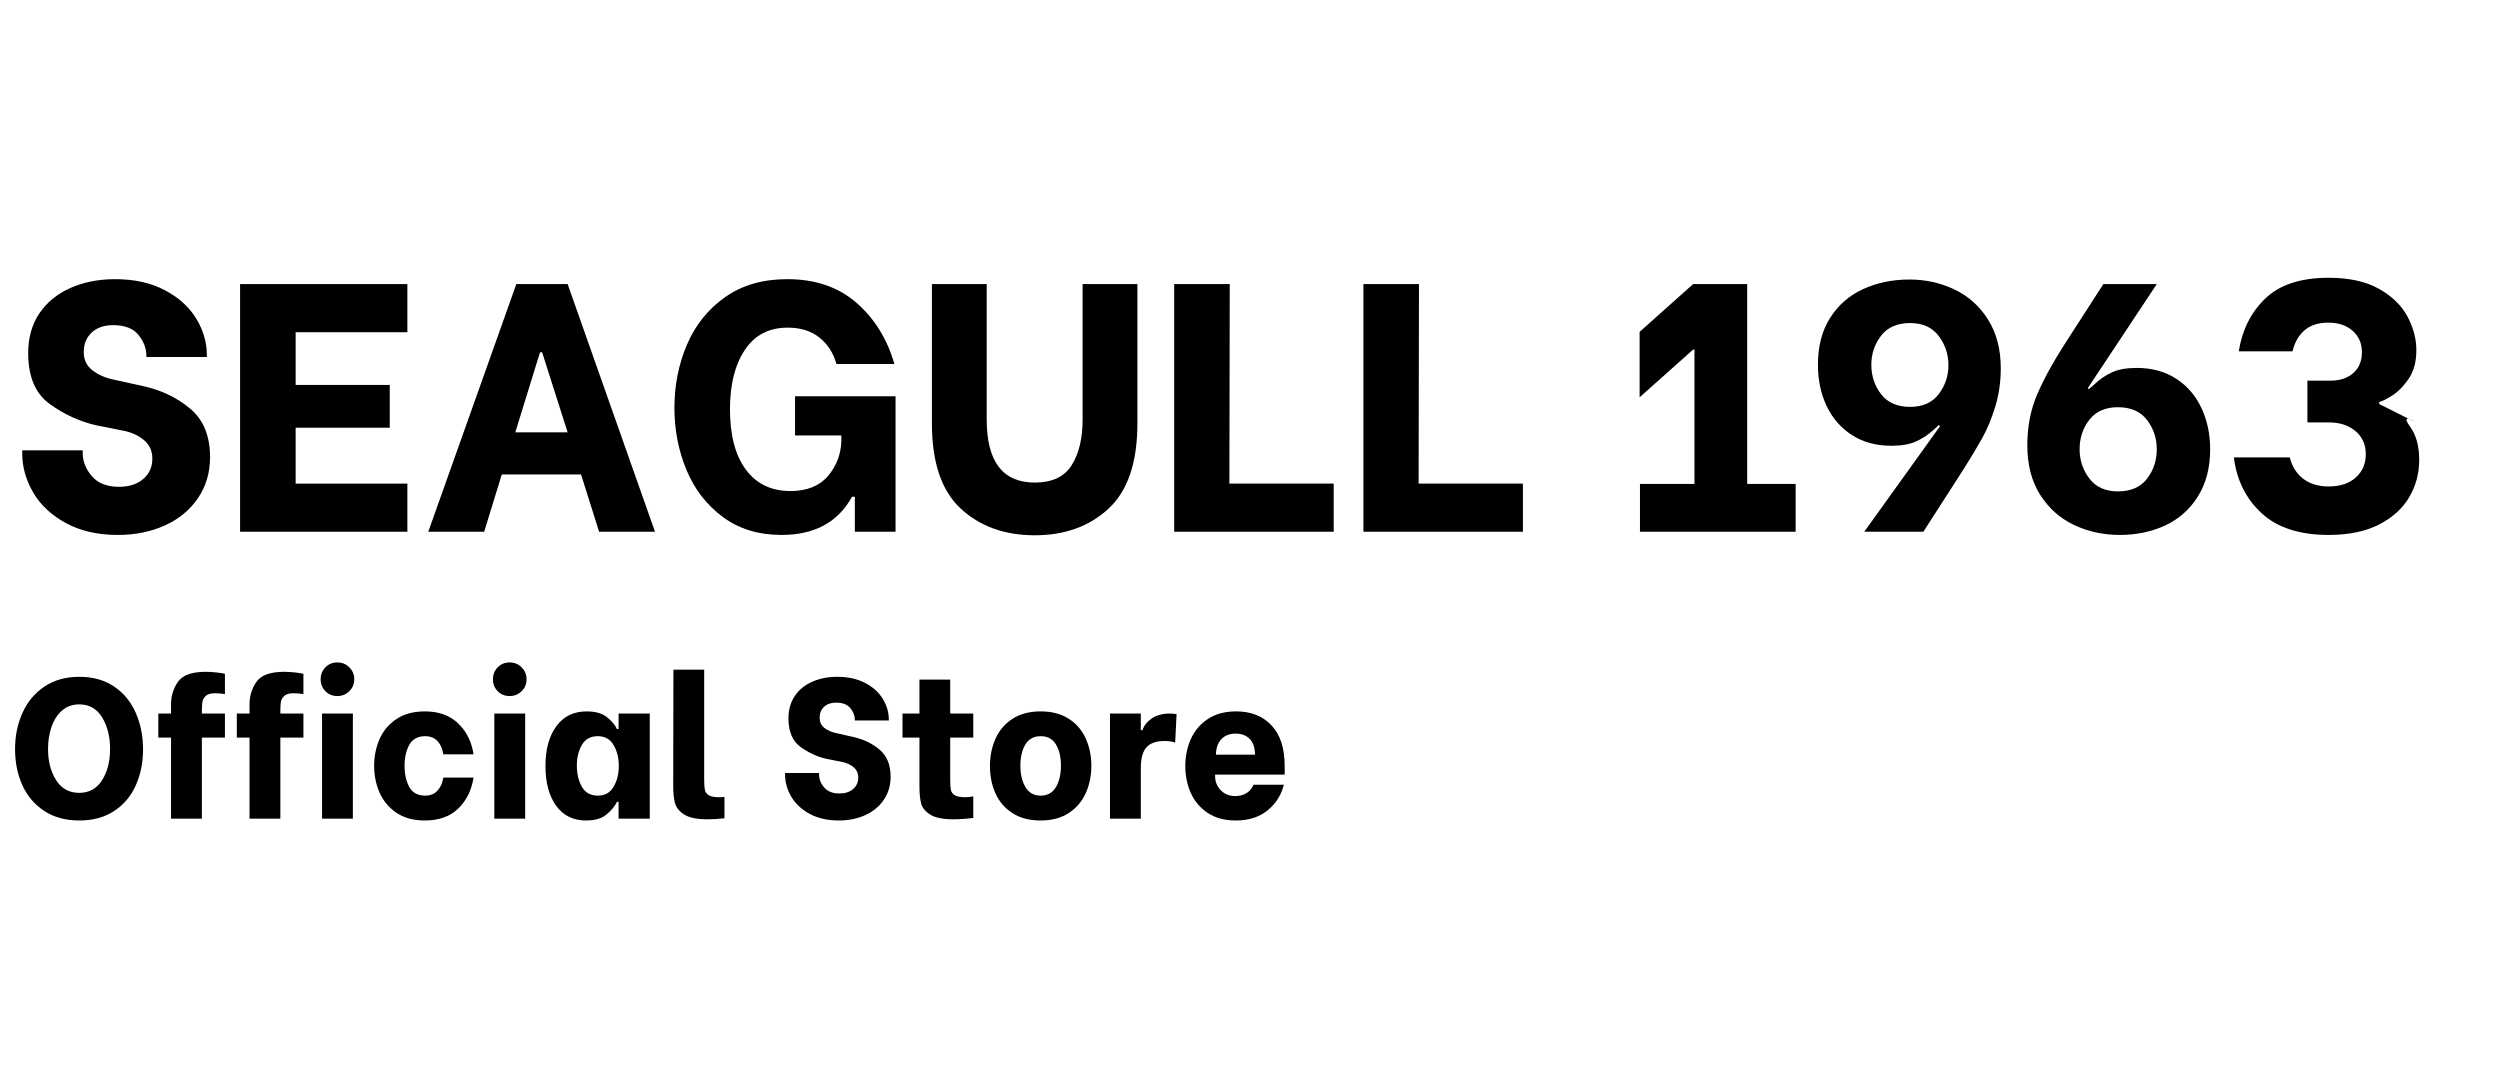 <?xml version="1.0" encoding="UTF-8"?> <svg xmlns="http://www.w3.org/2000/svg" xmlns:xlink="http://www.w3.org/1999/xlink" width="140" zoomAndPan="magnify" viewBox="0 0 562.5 141" height="60" preserveAspectRatio="xMidYMid meet" version="1.0"><defs><g></g></defs><g fill="#000000" fill-opacity="1"><g transform="translate(1.732, 69.605)"><g><path d="M 24.75 0.719 C 20.289 0.719 16.43 -0.156 13.172 -1.906 C 9.91 -3.656 7.441 -5.945 5.766 -8.781 C 4.098 -11.625 3.266 -14.586 3.266 -17.672 L 3.266 -18.312 L 16.875 -18.312 L 16.875 -17.75 C 16.875 -15.844 17.562 -14.094 18.938 -12.5 C 20.32 -10.906 22.344 -10.109 25 -10.109 C 27.281 -10.109 29.109 -10.691 30.484 -11.859 C 31.859 -13.023 32.547 -14.562 32.547 -16.469 C 32.547 -18.164 31.938 -19.531 30.719 -20.562 C 29.5 -21.602 28.016 -22.312 26.266 -22.688 L 19.891 -23.953 C 16.18 -24.805 12.707 -26.398 9.469 -28.734 C 6.227 -31.066 4.609 -34.883 4.609 -40.188 C 4.609 -43.645 5.441 -46.617 7.109 -49.109 C 8.785 -51.598 11.109 -53.504 14.078 -54.828 C 17.055 -56.16 20.43 -56.828 24.203 -56.828 C 28.492 -56.828 32.203 -56.004 35.328 -54.359 C 38.461 -52.711 40.828 -50.578 42.422 -47.953 C 44.016 -45.328 44.812 -42.582 44.812 -39.719 L 44.812 -39.312 L 31.203 -39.312 L 31.203 -39.562 C 31.203 -41.258 30.602 -42.836 29.406 -44.297 C 28.219 -45.754 26.32 -46.484 23.719 -46.484 C 21.695 -46.484 20.086 -45.926 18.891 -44.812 C 17.703 -43.695 17.109 -42.238 17.109 -40.438 C 17.109 -38.688 17.77 -37.305 19.094 -36.297 C 20.426 -35.285 22.02 -34.594 23.875 -34.219 L 30.328 -32.797 C 34.516 -31.891 38.094 -30.188 41.062 -27.688 C 44.039 -25.195 45.531 -21.566 45.531 -16.797 C 45.531 -13.297 44.625 -10.219 42.812 -7.562 C 41.008 -4.906 38.531 -2.859 35.375 -1.422 C 32.219 0.004 28.676 0.719 24.75 0.719 Z M 24.75 0.719 "></path></g></g></g><g fill="#000000" fill-opacity="1"><g transform="translate(49.879, 69.605)"><g><path d="M 16.641 -44.891 L 16.641 -33.031 L 37.812 -33.031 L 37.812 -23.406 L 16.641 -23.406 L 16.641 -10.828 L 41.781 -10.828 L 41.781 0 L 4.141 0 L 4.141 -55.719 L 41.781 -55.719 L 41.781 -44.891 Z M 16.641 -44.891 "></path></g></g></g><g fill="#000000" fill-opacity="1"><g transform="translate(94.922, 69.605)"><g><path d="M 35.812 -12.891 L 17.984 -12.891 L 14.016 0 L 1.438 0 L 21.25 -55.719 L 32.797 -55.719 L 52.453 0 L 39.875 0 Z M 32.797 -22.359 L 27.062 -40.359 L 26.578 -40.359 L 21.016 -22.359 Z M 32.797 -22.359 "></path></g></g></g><g fill="#000000" fill-opacity="1"><g transform="translate(148.48, 69.605)"><g><path d="M 27.375 0.719 C 22.176 0.719 17.758 -0.633 14.125 -3.344 C 10.488 -6.051 7.77 -9.578 5.969 -13.922 C 4.164 -18.273 3.266 -22.922 3.266 -27.859 C 3.266 -32.953 4.207 -37.703 6.094 -42.109 C 7.977 -46.516 10.828 -50.066 14.641 -52.766 C 18.461 -55.473 23.133 -56.828 28.656 -56.828 C 34.969 -56.828 40.148 -55.062 44.203 -51.531 C 48.266 -48.008 51.117 -43.41 52.766 -37.734 L 39.719 -37.734 C 39.031 -40.223 37.754 -42.207 35.891 -43.688 C 34.035 -45.176 31.648 -45.922 28.734 -45.922 C 24.547 -45.922 21.336 -44.25 19.109 -40.906 C 16.879 -37.562 15.766 -33.109 15.766 -27.547 C 15.766 -21.703 16.957 -17.176 19.344 -13.969 C 21.727 -10.758 25.07 -9.156 29.375 -9.156 C 33.082 -9.156 35.906 -10.297 37.844 -12.578 C 39.781 -14.859 40.773 -17.535 40.828 -20.609 L 40.828 -21.656 L 30.406 -21.656 L 30.406 -30.484 L 53.016 -30.484 L 53.016 0 L 43.859 0 L 43.859 -7.875 L 43.219 -7.875 C 40.082 -2.145 34.801 0.719 27.375 0.719 Z M 27.375 0.719 "></path></g></g></g><g fill="#000000" fill-opacity="1"><g transform="translate(205.539, 69.605)"><g><path d="M 27.297 0.797 C 20.504 0.797 14.945 -1.203 10.625 -5.203 C 6.301 -9.211 4.141 -15.598 4.141 -24.359 L 4.141 -55.719 L 16.469 -55.719 L 16.469 -25.234 C 16.469 -15.785 20.078 -11.062 27.297 -11.062 C 31.172 -11.062 33.93 -12.359 35.578 -14.953 C 37.223 -17.555 38.047 -20.984 38.047 -25.234 L 38.047 -55.719 L 50.375 -55.719 L 50.375 -24.359 C 50.375 -15.598 48.211 -9.211 43.891 -5.203 C 39.566 -1.203 34.035 0.797 27.297 0.797 Z M 27.297 0.797 "></path></g></g></g><g fill="#000000" fill-opacity="1"><g transform="translate(260.052, 69.605)"><g><path d="M 40.031 -10.828 L 40.031 0 L 4.141 0 L 4.141 -55.719 L 16.641 -55.719 L 16.562 -10.828 Z M 40.031 -10.828 "></path></g></g></g><g fill="#000000" fill-opacity="1"><g transform="translate(302.628, 69.605)"><g><path d="M 40.031 -10.828 L 40.031 0 L 4.141 0 L 4.141 -55.719 L 16.641 -55.719 L 16.562 -10.828 Z M 40.031 -10.828 "></path></g></g></g><g fill="#000000" fill-opacity="1"><g transform="translate(345.204, 69.605)"><g></g></g></g><g fill="#000000" fill-opacity="1"><g transform="translate(363.507, 69.605)"><g><path d="M 40.516 -10.75 L 40.516 0 L 5.484 0 L 5.484 -10.75 L 17.75 -10.75 L 17.75 -40.984 L 17.438 -40.984 L 5.406 -30.25 L 5.406 -44.969 L 17.438 -55.719 L 29.609 -55.719 L 29.609 -10.75 Z M 40.516 -10.75 "></path></g></g></g><g fill="#000000" fill-opacity="1"><g transform="translate(406.003, 69.605)"><g><path d="M 30.484 -23.719 L 30.25 -24.031 L 29.047 -22.922 C 27.828 -21.805 26.5 -20.93 25.062 -20.297 C 23.633 -19.66 21.805 -19.344 19.578 -19.344 C 16.129 -19.344 13.156 -20.148 10.656 -21.766 C 8.164 -23.391 6.27 -25.578 4.969 -28.328 C 3.676 -31.086 3.031 -34.164 3.031 -37.562 C 3.031 -41.707 3.941 -45.223 5.766 -48.109 C 7.598 -51.004 10.078 -53.164 13.203 -54.594 C 16.336 -56.031 19.816 -56.75 23.641 -56.75 C 27.242 -56.75 30.609 -56.004 33.734 -54.516 C 36.867 -53.035 39.391 -50.781 41.297 -47.75 C 43.211 -44.727 44.172 -41.066 44.172 -36.766 C 44.172 -33.742 43.758 -30.879 42.938 -28.172 C 42.113 -25.461 41.129 -23.086 39.984 -21.047 C 38.848 -19.004 37.406 -16.602 35.656 -13.844 L 26.75 0 L 13.453 0 Z M 23.797 -28.094 C 26.609 -28.094 28.742 -29.047 30.203 -30.953 C 31.66 -32.867 32.391 -35.047 32.391 -37.484 C 32.391 -39.93 31.66 -42.117 30.203 -44.047 C 28.742 -45.984 26.609 -46.953 23.797 -46.953 C 20.879 -46.953 18.691 -46 17.234 -44.094 C 15.773 -42.188 15.047 -40.008 15.047 -37.562 C 15.047 -35.07 15.773 -32.867 17.234 -30.953 C 18.691 -29.047 20.879 -28.094 23.797 -28.094 Z M 23.797 -28.094 "></path></g></g></g><g fill="#000000" fill-opacity="1"><g transform="translate(453.115, 69.605)"><g><path d="M 23.875 0.719 C 20.113 0.719 16.648 -0.035 13.484 -1.547 C 10.328 -3.066 7.797 -5.336 5.891 -8.359 C 3.984 -11.379 3.031 -15.094 3.031 -19.5 C 3.031 -23.688 3.785 -27.52 5.297 -31 C 6.805 -34.477 8.863 -38.234 11.469 -42.266 L 20.141 -55.719 L 32.156 -55.719 L 16.641 -32.312 L 16.875 -32.078 L 18.062 -33.109 C 19.281 -34.273 20.609 -35.191 22.047 -35.859 C 23.484 -36.523 25.344 -36.859 27.625 -36.859 C 31.07 -36.859 34.039 -36.047 36.531 -34.422 C 39.031 -32.805 40.926 -30.602 42.219 -27.812 C 43.52 -25.031 44.172 -21.941 44.172 -18.547 C 44.172 -14.41 43.254 -10.879 41.422 -7.953 C 39.598 -5.035 37.145 -2.859 34.062 -1.422 C 30.988 0.004 27.594 0.719 23.875 0.719 Z M 23.406 -9.078 C 26.32 -9.078 28.508 -10.031 29.969 -11.938 C 31.426 -13.844 32.156 -16.047 32.156 -18.547 C 32.156 -21.035 31.426 -23.234 29.969 -25.141 C 28.508 -27.055 26.32 -28.016 23.406 -28.016 C 20.594 -28.016 18.453 -27.07 16.984 -25.188 C 15.523 -23.301 14.797 -21.086 14.797 -18.547 C 14.797 -16.109 15.523 -13.922 16.984 -11.984 C 18.453 -10.047 20.594 -9.078 23.406 -9.078 Z M 23.406 -9.078 "></path></g></g></g><g fill="#000000" fill-opacity="1"><g transform="translate(500.227, 69.605)"><g><path d="M 23.719 0.719 C 17.188 0.719 12.156 -0.91 8.625 -4.172 C 5.102 -7.441 3.023 -11.625 2.391 -16.719 L 14.969 -16.719 C 15.5 -14.645 16.52 -13.035 18.031 -11.891 C 19.539 -10.754 21.438 -10.188 23.719 -10.188 C 26.32 -10.188 28.363 -10.863 29.844 -12.219 C 31.332 -13.57 32.078 -15.312 32.078 -17.438 C 32.078 -19.602 31.305 -21.336 29.766 -22.641 C 28.223 -23.941 26.234 -24.594 23.797 -24.594 L 18.938 -24.594 L 18.938 -33.984 L 24.031 -33.984 C 26.207 -33.984 27.945 -34.551 29.25 -35.688 C 30.551 -36.832 31.203 -38.391 31.203 -40.359 C 31.203 -42.367 30.508 -43.984 29.125 -45.203 C 27.75 -46.43 25.922 -47.047 23.641 -47.047 C 21.41 -47.047 19.629 -46.473 18.297 -45.328 C 16.973 -44.191 16.07 -42.613 15.594 -40.594 L 3.5 -40.594 C 4.238 -45.363 6.211 -49.312 9.422 -52.438 C 12.641 -55.57 17.406 -57.141 23.719 -57.141 C 28.332 -57.141 32.113 -56.305 35.062 -54.641 C 38.008 -52.973 40.145 -50.891 41.469 -48.391 C 42.789 -45.898 43.453 -43.379 43.453 -40.828 C 43.453 -38.18 42.844 -35.992 41.625 -34.266 C 40.406 -32.535 39.094 -31.258 37.688 -30.438 C 36.281 -29.613 35.414 -29.203 35.094 -29.203 L 35.094 -28.734 C 41.832 -25.336 44.352 -24.086 42.656 -24.984 C 40.957 -25.891 40.77 -25.414 42.094 -23.562 C 43.426 -21.707 44.094 -19.238 44.094 -16.156 C 44.094 -13.133 43.348 -10.348 41.859 -7.797 C 40.379 -5.254 38.113 -3.195 35.062 -1.625 C 32.008 -0.062 28.227 0.719 23.719 0.719 Z M 23.719 0.719 "></path></g></g></g><g fill="#000000" fill-opacity="1"><g transform="translate(1.732, 134.168)"><g><path d="M 16.141 0.406 C 13.016 0.406 10.363 -0.316 8.188 -1.766 C 6.008 -3.211 4.375 -5.148 3.281 -7.578 C 2.195 -10.004 1.656 -12.695 1.656 -15.656 C 1.656 -18.602 2.207 -21.312 3.312 -23.781 C 4.414 -26.258 6.055 -28.234 8.234 -29.703 C 10.41 -31.18 13.047 -31.922 16.141 -31.922 C 19.18 -31.922 21.781 -31.191 23.938 -29.734 C 26.102 -28.273 27.727 -26.301 28.812 -23.812 C 29.906 -21.32 30.453 -18.586 30.453 -15.609 C 30.453 -12.629 29.906 -9.922 28.812 -7.484 C 27.727 -5.055 26.102 -3.133 23.938 -1.719 C 21.781 -0.301 19.18 0.406 16.141 0.406 Z M 16.094 -5.812 C 18.301 -5.812 20.008 -6.75 21.219 -8.625 C 22.426 -10.508 23.031 -12.867 23.031 -15.703 C 23.031 -18.504 22.43 -20.875 21.234 -22.812 C 20.047 -24.75 18.332 -25.719 16.094 -25.719 C 14.57 -25.719 13.281 -25.254 12.219 -24.328 C 11.164 -23.398 10.379 -22.176 9.859 -20.656 C 9.336 -19.133 9.078 -17.484 9.078 -15.703 C 9.078 -12.922 9.68 -10.578 10.891 -8.672 C 12.098 -6.766 13.832 -5.812 16.094 -5.812 Z M 16.094 -5.812 "></path></g></g></g><g fill="#000000" fill-opacity="1"><g transform="translate(34.014, 134.168)"><g><path d="M 14.312 -28.219 C 13.414 -28.219 12.75 -28.031 12.312 -27.656 C 11.883 -27.281 11.625 -26.832 11.531 -26.312 C 11.445 -25.789 11.406 -25.113 11.406 -24.281 L 11.406 -23.656 L 16.594 -23.656 L 16.594 -18.25 L 11.406 -18.25 L 11.406 0 L 4.469 0 L 4.469 -18.25 L 1.609 -18.25 L 1.609 -23.656 L 4.469 -23.656 L 4.469 -25.766 C 4.469 -27.609 4.984 -29.281 6.016 -30.781 C 7.047 -32.289 9.141 -33.047 12.297 -33.047 C 13.066 -33.047 13.898 -32.992 14.797 -32.891 C 15.691 -32.785 16.289 -32.688 16.594 -32.594 L 16.594 -28.031 C 15.875 -28.156 15.113 -28.219 14.312 -28.219 Z M 14.312 -28.219 "></path></g></g></g><g fill="#000000" fill-opacity="1"><g transform="translate(51.675, 134.168)"><g><path d="M 14.312 -28.219 C 13.414 -28.219 12.75 -28.031 12.312 -27.656 C 11.883 -27.281 11.625 -26.832 11.531 -26.312 C 11.445 -25.789 11.406 -25.113 11.406 -24.281 L 11.406 -23.656 L 16.594 -23.656 L 16.594 -18.25 L 11.406 -18.25 L 11.406 0 L 4.469 0 L 4.469 -18.25 L 1.609 -18.25 L 1.609 -23.656 L 4.469 -23.656 L 4.469 -25.766 C 4.469 -27.609 4.984 -29.281 6.016 -30.781 C 7.047 -32.289 9.141 -33.047 12.297 -33.047 C 13.066 -33.047 13.898 -32.992 14.797 -32.891 C 15.691 -32.785 16.289 -32.688 16.594 -32.594 L 16.594 -28.031 C 15.875 -28.156 15.113 -28.219 14.312 -28.219 Z M 14.312 -28.219 "></path></g></g></g><g fill="#000000" fill-opacity="1"><g transform="translate(69.336, 134.168)"><g><path d="M 3.125 -23.656 L 10.062 -23.656 L 10.062 0 L 3.125 0 Z M 6.562 -27.594 C 5.488 -27.594 4.594 -27.957 3.875 -28.688 C 3.164 -29.414 2.812 -30.301 2.812 -31.344 C 2.812 -32.414 3.164 -33.316 3.875 -34.047 C 4.594 -34.785 5.488 -35.156 6.562 -35.156 C 7.633 -35.156 8.535 -34.785 9.266 -34.047 C 10.004 -33.316 10.375 -32.414 10.375 -31.344 C 10.375 -30.301 10.004 -29.414 9.266 -28.688 C 8.535 -27.957 7.633 -27.594 6.562 -27.594 Z M 6.562 -27.594 "></path></g></g></g><g fill="#000000" fill-opacity="1"><g transform="translate(82.526, 134.168)"><g><path d="M 13.062 0.406 C 10.52 0.406 8.391 -0.172 6.672 -1.328 C 4.961 -2.492 3.695 -4.008 2.875 -5.875 C 2.062 -7.738 1.656 -9.742 1.656 -11.891 C 1.656 -14.035 2.062 -16.039 2.875 -17.906 C 3.695 -19.77 4.961 -21.273 6.672 -22.422 C 8.391 -23.566 10.52 -24.141 13.062 -24.141 C 16.219 -24.141 18.727 -23.227 20.594 -21.406 C 22.457 -19.594 23.598 -17.285 24.016 -14.484 L 17.219 -14.484 C 17.039 -15.711 16.609 -16.695 15.922 -17.438 C 15.234 -18.188 14.305 -18.562 13.141 -18.562 C 11.473 -18.562 10.281 -17.91 9.562 -16.609 C 8.852 -15.316 8.5 -13.742 8.5 -11.891 C 8.5 -10.016 8.852 -8.426 9.562 -7.125 C 10.281 -5.832 11.473 -5.188 13.141 -5.188 C 14.305 -5.188 15.234 -5.566 15.922 -6.328 C 16.609 -7.086 17.039 -8.062 17.219 -9.25 L 24.016 -9.25 C 23.598 -6.445 22.461 -4.133 20.609 -2.312 C 18.766 -0.5 16.25 0.406 13.062 0.406 Z M 13.062 0.406 "></path></g></g></g><g fill="#000000" fill-opacity="1"><g transform="translate(108.1, 134.168)"><g><path d="M 3.125 -23.656 L 10.062 -23.656 L 10.062 0 L 3.125 0 Z M 6.562 -27.594 C 5.488 -27.594 4.594 -27.957 3.875 -28.688 C 3.164 -29.414 2.812 -30.301 2.812 -31.344 C 2.812 -32.414 3.164 -33.316 3.875 -34.047 C 4.594 -34.785 5.488 -35.156 6.562 -35.156 C 7.633 -35.156 8.535 -34.785 9.266 -34.047 C 10.004 -33.316 10.375 -32.414 10.375 -31.344 C 10.375 -30.301 10.004 -29.414 9.266 -28.688 C 8.535 -27.957 7.633 -27.594 6.562 -27.594 Z M 6.562 -27.594 "></path></g></g></g><g fill="#000000" fill-opacity="1"><g transform="translate(121.29, 134.168)"><g><path d="M 10.594 0.406 C 7.676 0.406 5.422 -0.703 3.828 -2.922 C 2.234 -5.148 1.438 -8.125 1.438 -11.844 C 1.438 -15.602 2.254 -18.594 3.891 -20.812 C 5.523 -23.031 7.789 -24.141 10.688 -24.141 C 12.688 -24.141 14.223 -23.703 15.297 -22.828 C 16.367 -21.953 17.113 -21.066 17.531 -20.172 L 17.891 -20.172 L 17.891 -23.656 L 24.906 -23.656 L 24.906 0 L 17.891 0 L 17.891 -3.797 L 17.531 -3.797 C 17.082 -2.848 16.312 -1.91 15.219 -0.984 C 14.133 -0.055 12.594 0.406 10.594 0.406 Z M 13.234 -5.188 C 14.816 -5.188 15.992 -5.848 16.766 -7.172 C 17.547 -8.504 17.938 -10.078 17.938 -11.891 C 17.938 -13.68 17.547 -15.238 16.766 -16.562 C 15.992 -17.895 14.816 -18.562 13.234 -18.562 C 11.598 -18.562 10.398 -17.91 9.641 -16.609 C 8.879 -15.316 8.5 -13.758 8.5 -11.938 C 8.5 -10.094 8.879 -8.504 9.641 -7.172 C 10.398 -5.848 11.598 -5.188 13.234 -5.188 Z M 13.234 -5.188 "></path></g></g></g><g fill="#000000" fill-opacity="1"><g transform="translate(148.832, 134.168)"><g><path d="M 10.328 0.141 C 7.973 0.141 6.234 -0.219 5.109 -0.938 C 3.992 -1.656 3.301 -2.52 3.031 -3.531 C 2.77 -4.539 2.641 -5.836 2.641 -7.422 L 2.688 -33.531 L 9.609 -33.531 L 9.609 -8.859 C 9.609 -7.816 9.66 -7.031 9.766 -6.5 C 9.867 -5.977 10.164 -5.566 10.656 -5.266 C 11.156 -4.973 11.941 -4.828 13.016 -4.828 C 13.578 -4.828 13.961 -4.859 14.172 -4.922 L 14.172 -0.094 C 12.828 0.062 11.547 0.141 10.328 0.141 Z M 10.328 0.141 "></path></g></g></g><g fill="#000000" fill-opacity="1"><g transform="translate(164.526, 134.168)"><g></g></g></g><g fill="#000000" fill-opacity="1"><g transform="translate(174.81, 134.168)"><g><path d="M 13.906 0.406 C 11.406 0.406 9.238 -0.082 7.406 -1.062 C 5.57 -2.051 4.18 -3.344 3.234 -4.938 C 2.297 -6.531 1.828 -8.191 1.828 -9.922 L 1.828 -10.281 L 9.484 -10.281 L 9.484 -9.969 C 9.484 -8.895 9.867 -7.91 10.641 -7.016 C 11.422 -6.117 12.555 -5.672 14.047 -5.672 C 15.328 -5.672 16.352 -6 17.125 -6.656 C 17.906 -7.312 18.297 -8.176 18.297 -9.25 C 18.297 -10.207 17.953 -10.977 17.266 -11.562 C 16.578 -12.145 15.738 -12.539 14.75 -12.75 L 11.172 -13.453 C 9.086 -13.93 7.133 -14.828 5.312 -16.141 C 3.5 -17.453 2.594 -19.598 2.594 -22.578 C 2.594 -24.516 3.062 -26.18 4 -27.578 C 4.938 -28.984 6.238 -30.055 7.906 -30.797 C 9.582 -31.547 11.477 -31.922 13.594 -31.922 C 16.008 -31.922 18.098 -31.457 19.859 -30.531 C 21.617 -29.613 22.941 -28.414 23.828 -26.938 C 24.723 -25.469 25.172 -23.926 25.172 -22.312 L 25.172 -22.094 L 17.531 -22.094 L 17.531 -22.219 C 17.531 -23.176 17.191 -24.062 16.516 -24.875 C 15.848 -25.695 14.785 -26.109 13.328 -26.109 C 12.191 -26.109 11.285 -25.797 10.609 -25.172 C 9.941 -24.547 9.609 -23.727 9.609 -22.719 C 9.609 -21.727 9.977 -20.953 10.719 -20.391 C 11.469 -19.828 12.367 -19.441 13.422 -19.234 L 17.031 -18.422 C 19.395 -17.91 21.41 -16.953 23.078 -15.547 C 24.742 -14.148 25.578 -12.113 25.578 -9.438 C 25.578 -7.469 25.066 -5.738 24.047 -4.25 C 23.035 -2.758 21.645 -1.609 19.875 -0.797 C 18.102 0.004 16.113 0.406 13.906 0.406 Z M 13.906 0.406 "></path></g></g></g><g fill="#000000" fill-opacity="1"><g transform="translate(201.86, 134.168)"><g><path d="M 11.938 -18.25 L 11.938 -8.766 C 11.938 -7.723 11.988 -6.953 12.094 -6.453 C 12.195 -5.961 12.492 -5.566 12.984 -5.266 C 13.484 -4.973 14.285 -4.828 15.391 -4.828 C 15.953 -4.828 16.531 -4.891 17.125 -5.016 L 17.125 -0.172 C 16.832 -0.117 16.238 -0.055 15.344 0.016 C 14.445 0.098 13.551 0.141 12.656 0.141 C 10.332 0.141 8.609 -0.203 7.484 -0.891 C 6.367 -1.578 5.676 -2.41 5.406 -3.391 C 5.145 -4.379 5.016 -5.664 5.016 -7.25 L 5.016 -18.25 L 1.203 -18.25 L 1.203 -23.656 L 5.016 -23.656 L 5.016 -31.297 L 11.938 -31.297 L 11.938 -23.656 L 17.125 -23.656 L 17.125 -18.25 Z M 11.938 -18.25 "></path></g></g></g><g fill="#000000" fill-opacity="1"><g transform="translate(221.086, 134.168)"><g><path d="M 13.062 0.406 C 10.551 0.406 8.438 -0.145 6.719 -1.25 C 5.008 -2.352 3.738 -3.828 2.906 -5.672 C 2.07 -7.523 1.656 -9.582 1.656 -11.844 C 1.656 -14.082 2.07 -16.133 2.906 -18 C 3.738 -19.863 5.008 -21.352 6.719 -22.469 C 8.438 -23.582 10.551 -24.141 13.062 -24.141 C 15.562 -24.141 17.664 -23.586 19.375 -22.484 C 21.094 -21.391 22.367 -19.91 23.203 -18.047 C 24.047 -16.18 24.469 -14.129 24.469 -11.891 C 24.469 -9.66 24.047 -7.613 23.203 -5.75 C 22.367 -3.883 21.094 -2.391 19.375 -1.266 C 17.664 -0.148 15.562 0.406 13.062 0.406 Z M 13.062 -5.188 C 14.613 -5.188 15.758 -5.828 16.5 -7.109 C 17.25 -8.391 17.625 -10 17.625 -11.938 C 17.625 -13.875 17.25 -15.461 16.5 -16.703 C 15.758 -17.941 14.613 -18.562 13.062 -18.562 C 11.508 -18.562 10.359 -17.93 9.609 -16.672 C 8.867 -15.422 8.5 -13.844 8.5 -11.938 C 8.5 -10 8.879 -8.391 9.641 -7.109 C 10.398 -5.828 11.539 -5.188 13.062 -5.188 Z M 13.062 -5.188 "></path></g></g></g><g fill="#000000" fill-opacity="1"><g transform="translate(247.197, 134.168)"><g><path d="M 2.547 -23.656 L 9.484 -23.656 L 9.484 -19.906 L 9.844 -19.906 C 10.195 -20.945 10.898 -21.832 11.953 -22.562 C 13.016 -23.289 14.395 -23.656 16.094 -23.656 C 16.602 -23.656 17.082 -23.609 17.531 -23.516 L 17.219 -17.125 C 16.531 -17.363 15.738 -17.484 14.844 -17.484 C 12.969 -17.484 11.602 -17.004 10.75 -16.047 C 9.906 -15.098 9.484 -13.52 9.484 -11.312 L 9.484 0 L 2.547 0 Z M 2.547 -23.656 "></path></g></g></g><g fill="#000000" fill-opacity="1"><g transform="translate(265.037, 134.168)"><g><path d="M 13.016 0.406 C 10.504 0.406 8.391 -0.164 6.672 -1.312 C 4.961 -2.469 3.695 -3.973 2.875 -5.828 C 2.062 -7.691 1.656 -9.695 1.656 -11.844 C 1.656 -13.988 2.062 -15.992 2.875 -17.859 C 3.695 -19.723 4.961 -21.234 6.672 -22.391 C 8.391 -23.555 10.535 -24.141 13.109 -24.141 C 16.441 -24.141 19.094 -23.086 21.062 -20.984 C 23.031 -18.891 24.016 -15.844 24.016 -11.844 L 24.016 -9.922 L 8.359 -9.922 L 8.359 -9.562 C 8.359 -8.344 8.781 -7.289 9.625 -6.406 C 10.477 -5.531 11.562 -5.094 12.875 -5.094 C 13.895 -5.094 14.758 -5.32 15.469 -5.781 C 16.188 -6.25 16.695 -6.867 17 -7.641 L 23.828 -7.641 C 23.234 -5.285 22.004 -3.352 20.141 -1.844 C 18.273 -0.344 15.898 0.406 13.016 0.406 Z M 17.344 -14.406 C 17.32 -16.008 16.914 -17.195 16.125 -17.969 C 15.332 -18.75 14.281 -19.141 12.969 -19.141 C 11.625 -19.141 10.555 -18.723 9.766 -17.891 C 8.984 -17.055 8.578 -15.895 8.547 -14.406 Z M 17.344 -14.406 "></path></g></g></g></svg> 